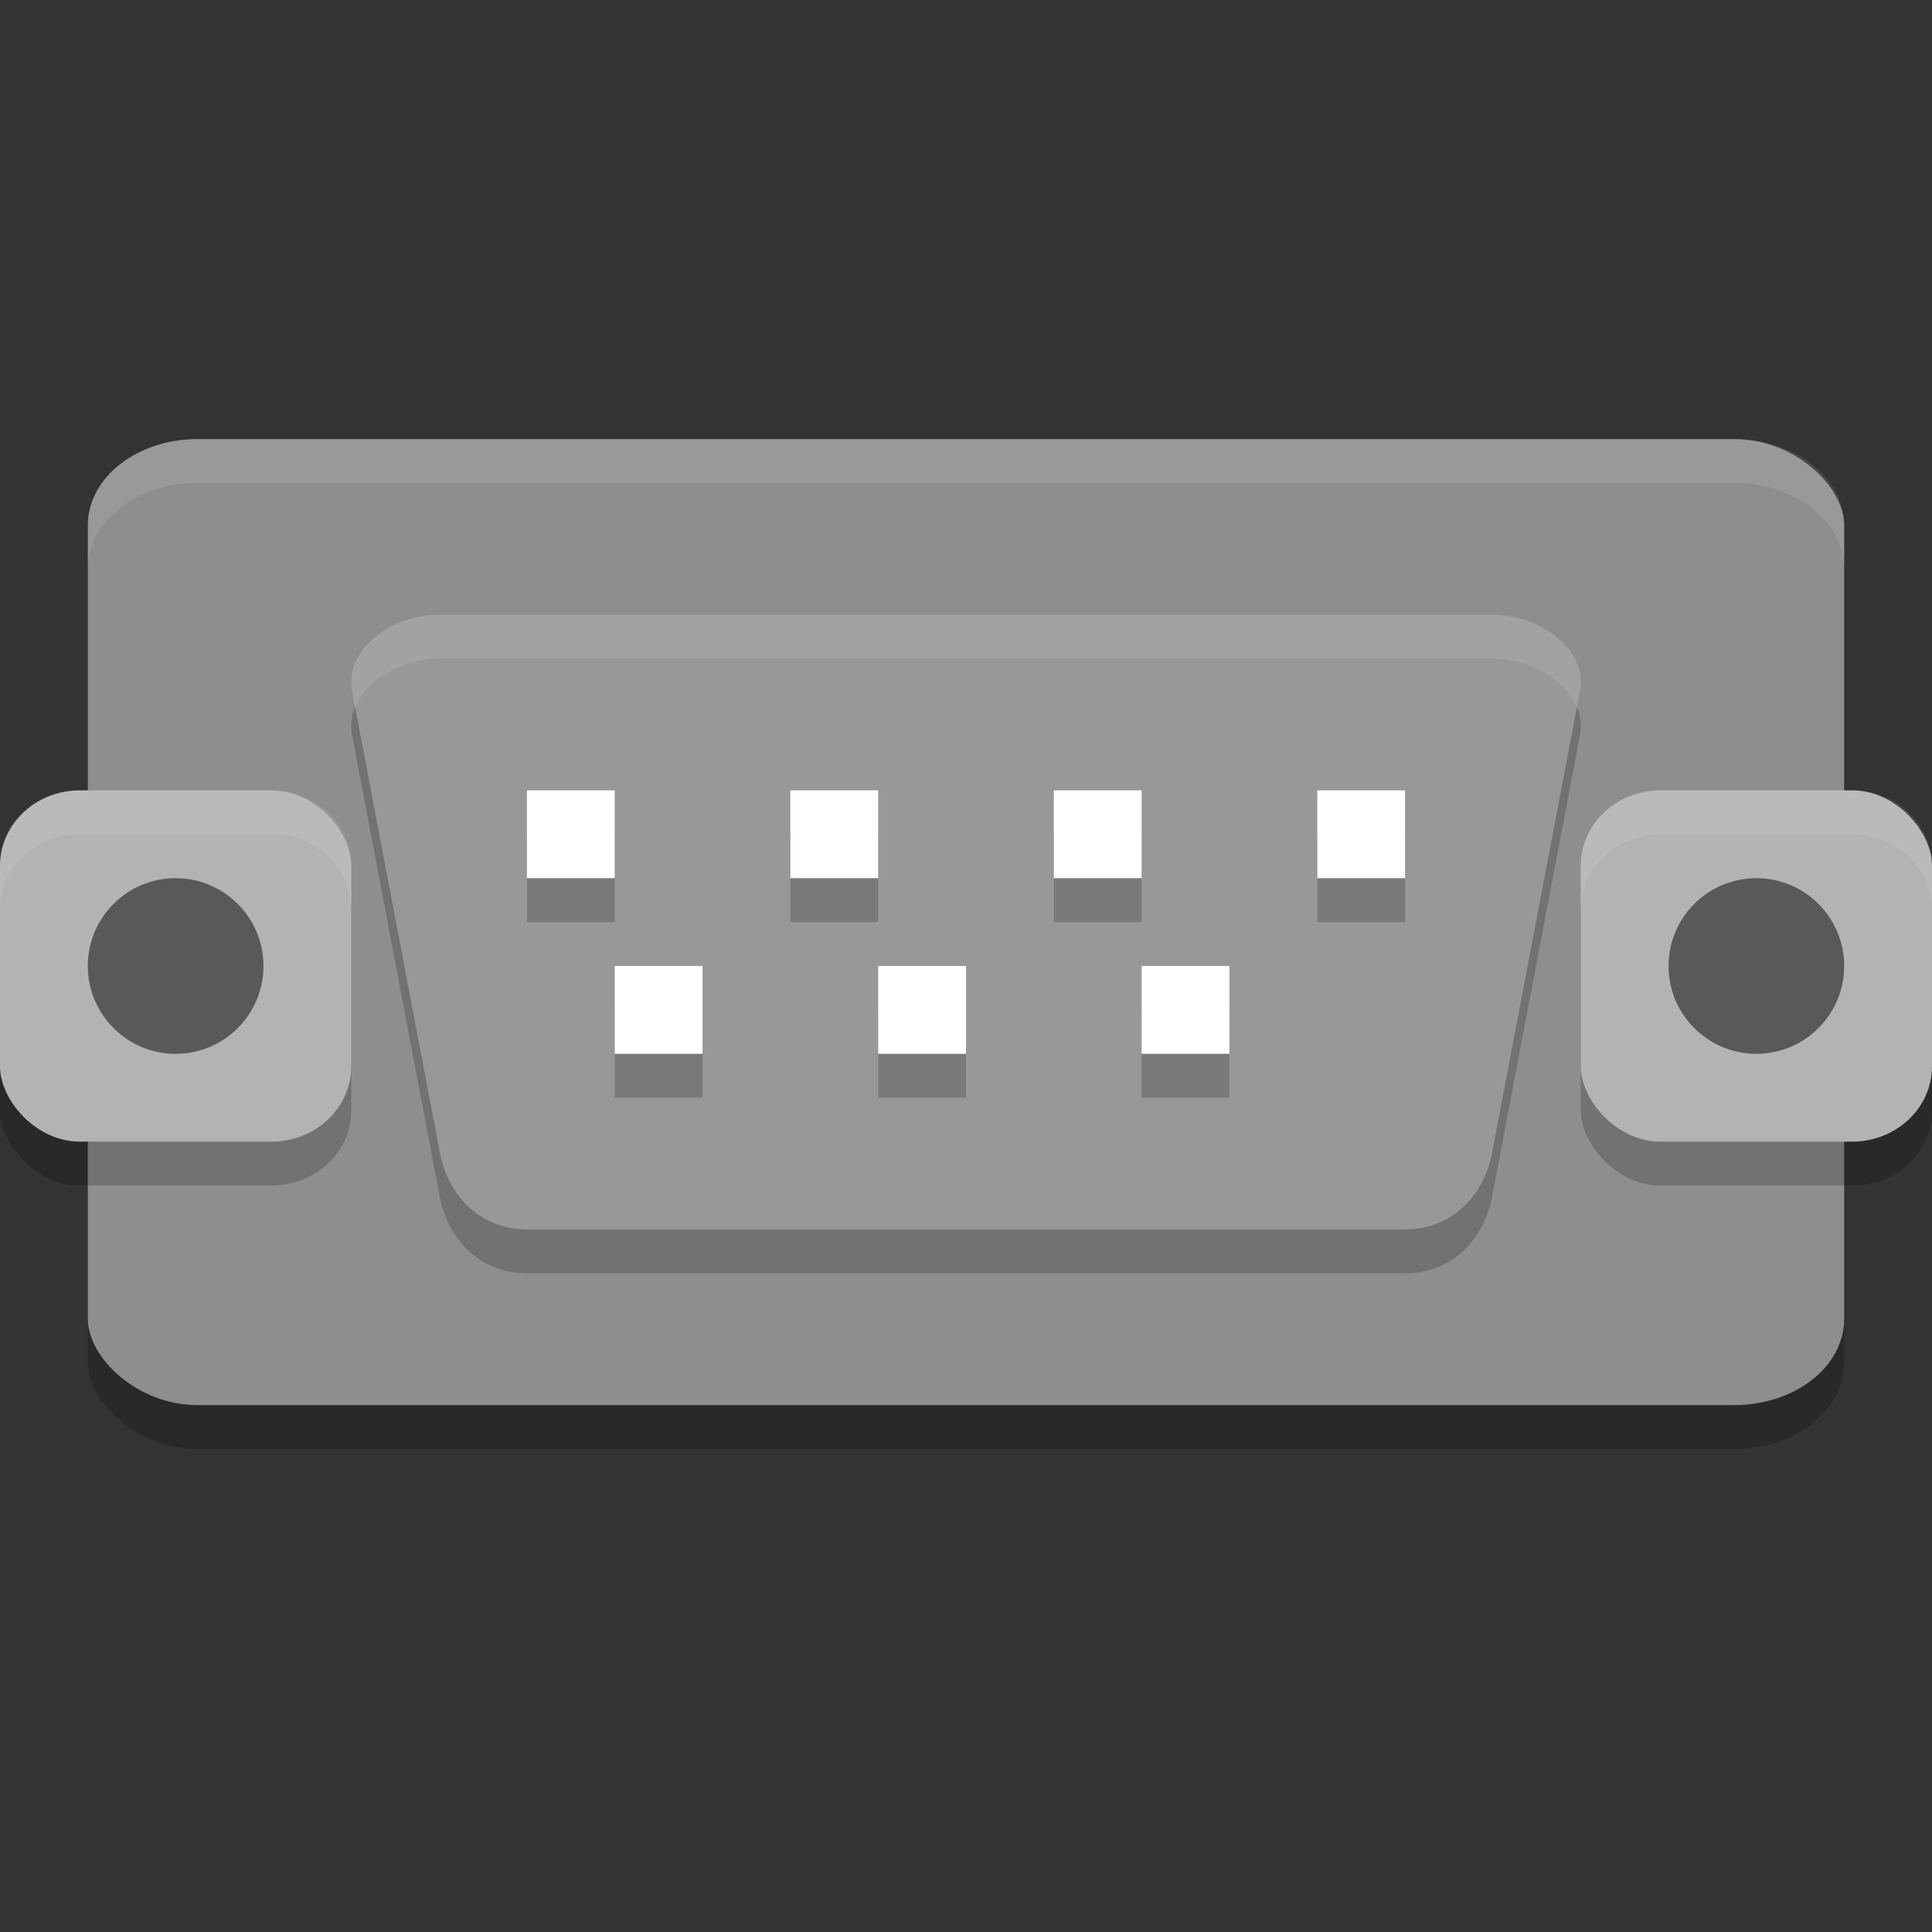 <svg xmlns="http://www.w3.org/2000/svg" width="22" height="22" version="1">
 <rect width="100%" height="100%" fill="#333333" stroke="none"/>
 <rect style="opacity:0.2" width="20" height="11" x="1" y="5.5" rx="1.25" ry=".982"/>
 <rect style="fill:#8e8e8e" width="20" height="11" x="1" y="5" rx="1.25" ry=".982"/>
 <path style="opacity:0.2" d="m 5.009,7.5 11.983,0 c 0.553,0 1.089,0.397 0.999,0.875 L 16.991,13.625 c -0.091,0.478 -0.445,0.875 -0.999,0.875 l -9.986,0 c -0.553,0 -0.908,-0.397 -0.999,-0.875 L 4.01,8.375 c -0.091,-0.478 0.445,-0.875 0.999,-0.875 z"/>
 <rect style="opacity:0.2" width="4" height="4" x="0" y="9.5" rx=".909" ry=".858"/>
 <rect style="fill:#b3b3b3" width="4" height="4" x="0" y="9" rx=".909" ry=".858"/>
 <rect style="opacity:0.2" width="4" height="4" x="18" y="9.5" rx=".909" ry=".858"/>
 <rect style="fill:#b3b3b3" width="4" height="4" x="18" y="9" rx=".909" ry=".858"/>
 <circle style="opacity:0.5" cx="2" cy="11" r="1"/>
 <circle style="opacity:0.5" cx="20" cy="11" r="1"/>
 <path style="opacity:0.1;fill:#ffffff" d="M 0.909,9 C 0.406,9 0,9.383 0,9.858 l 0,0.5 C 0,9.883 0.406,9.5 0.909,9.5 l 2.182,0 C 3.594,9.5 4,9.883 4,10.358 l 0,-0.5 C 4,9.383 3.594,9 3.091,9 L 0.909,9 Z"/>
 <path style="opacity:0.1;fill:#ffffff" d="M 18.909,9 C 18.406,9 18,9.383 18,9.858 l 0,0.5 C 18,9.883 18.406,9.5 18.909,9.5 l 2.182,0 C 21.594,9.5 22,9.883 22,10.358 l 0,-0.5 C 22,9.383 21.594,9 21.091,9 l -2.182,0 z"/>
 <path style="fill:#989898" d="M 5.009,7 16.991,7 c 0.553,0 1.089,0.397 0.999,0.875 l -0.999,5.25 C 16.9,13.603 16.546,14 15.993,14 L 6.007,14 C 5.454,14 5.1,13.603 5.009,13.125 L 4.01,7.875 C 3.919,7.397 4.455,7 5.009,7 Z"/>
 <path style="opacity:0.2" d="m 6,9.5 0,1 1,0 0,-1 -1,0 z m 3,0 0,1 1,0 0,-1 -1,0 z m 3,0 0,1 1,0 0,-1 -1,0 z m 3,0 0,1 1,0 0,-1 -1,0 z m -8,2 0,1 1,0 0,-1 -1,0 z m 3,0 0,1 1,0 0,-1 -1,0 z m 3,0 0,1 1,0 0,-1 -1,0 z"/>
 <path style="fill:#ffffff" d="m 6,9 0,1 1,0 0,-1 -1,0 z m 3,0 0,1 1,0 0,-1 -1,0 z m 3,0 0,1 1,0 0,-1 -1,0 z m 3,0 0,1 1,0 0,-1 -1,0 z m -8,2 0,1 1,0 0,-1 -1,0 z m 3,0 0,1 1,0 0,-1 -1,0 z m 3,0 0,1 1,0 0,-1 -1,0 z"/>
 <path style="opacity:0.1;fill:#ffffff" d="M 2.25,5 C 1.558,5 1,5.438 1,5.982 l 0,0.5 C 1,5.938 1.558,5.5 2.25,5.5 l 17.5,0 C 20.442,5.5 21,5.938 21,6.482 l 0,-0.5 C 21,5.438 20.442,5 19.75,5 L 2.25,5 Z"/>
 <path style="opacity:0.1;fill:#ffffff" d="M 5.008,7 C 4.455,7 3.919,7.397 4.01,7.875 l 0.035,0.184 C 4.174,7.734 4.584,7.5 5.008,7.5 l 11.984,0 c 0.424,0 0.834,0.234 0.963,0.559 L 17.99,7.875 C 18.081,7.397 17.545,7 16.992,7 L 5.008,7 Z"/>
</svg>
